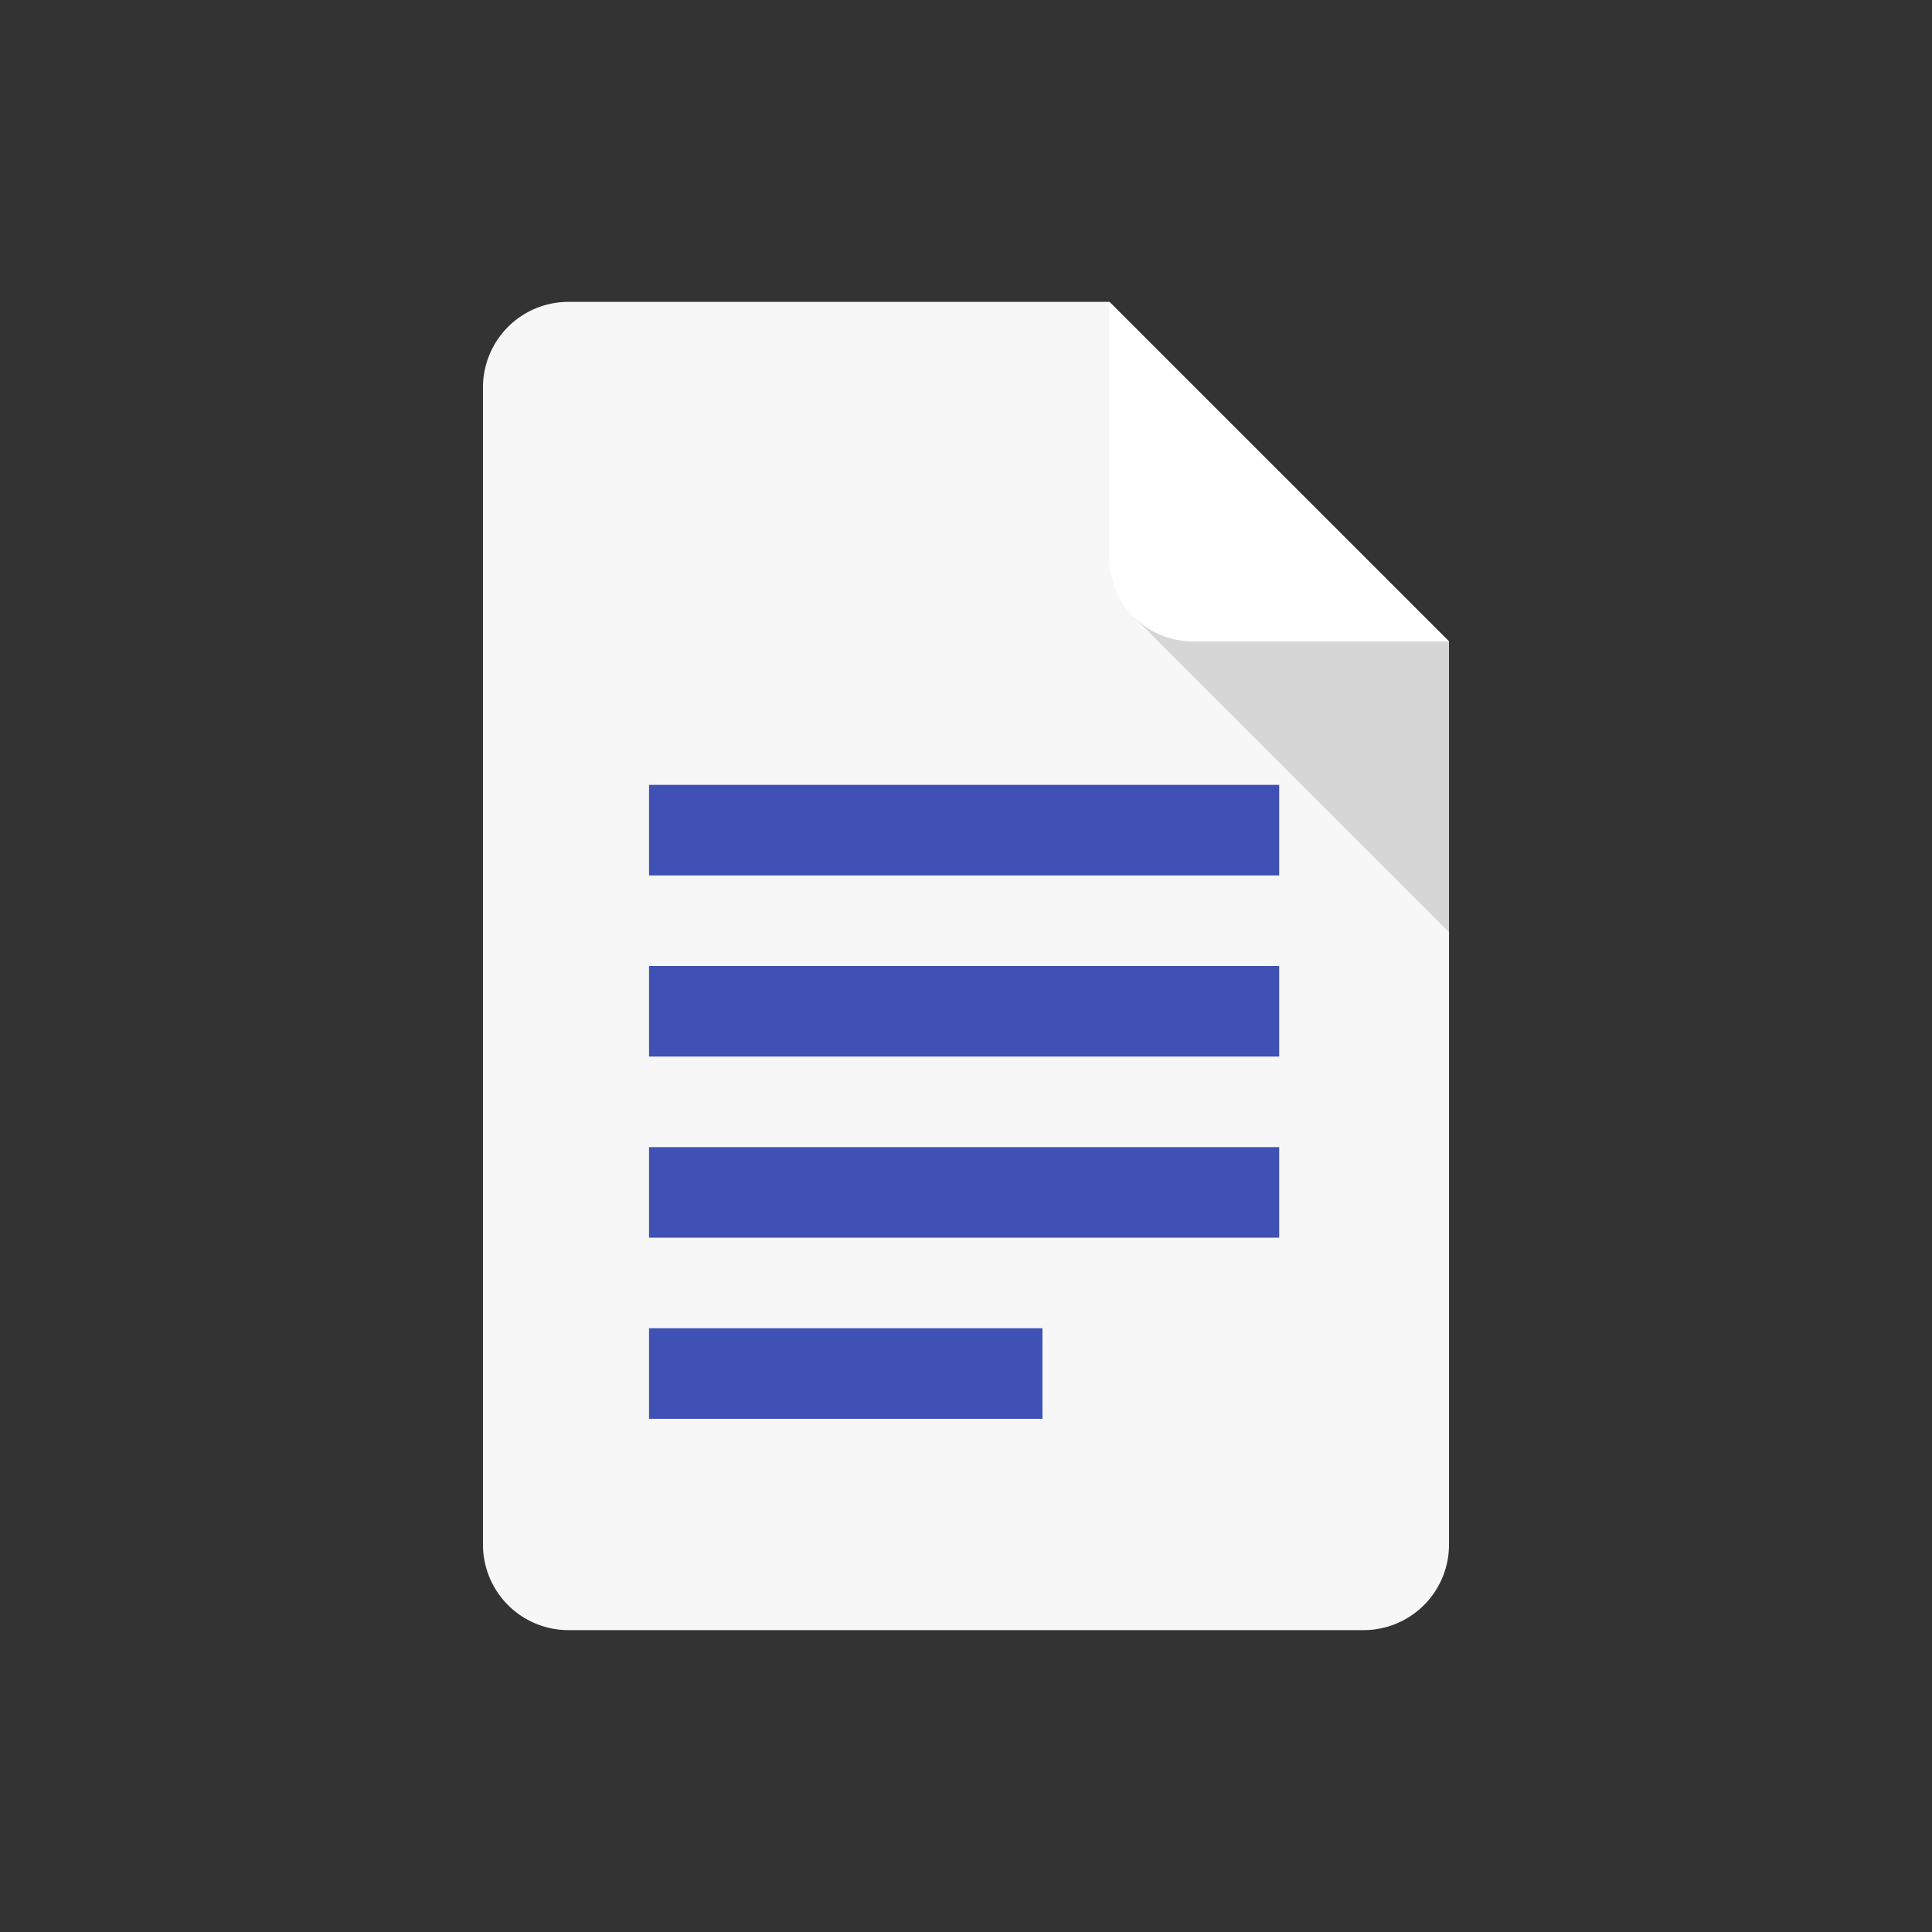 <svg xmlns="http://www.w3.org/2000/svg" viewBox="0 0 512 512"><rect x="0" y="0" width="512" height="512" fill="#333333" stroke="none"/><defs><style>.cls-1{fill:#f7f7f7;}.cls-2{fill:#d6d6d6;}.cls-3{fill:#fff;}.cls-4{fill:#3f51b5;}</style></defs><g id="Artwork"><path id="Page" class="cls-1" d="M361.36,432H150.64A22.64,22.64,0,0,1,128,409.36V102.64A22.64,22.64,0,0,1,150.64,80H294l90,90V409.36A22.64,22.64,0,0,1,361.36,432Z"/><polygon class="cls-2" points="384 247 300.5 163.5 339 125 384 170 384 247"/><path id="Corner" class="cls-3" d="M316.16,170H384L294,80v67.84A22.16,22.16,0,0,0,316.16,170Z"/><g id="Lines"><rect class="cls-4" x="172" y="208" width="167" height="24"/><rect class="cls-4" x="172" y="256" width="167" height="24"/><rect class="cls-4" x="172" y="304" width="167" height="24"/><rect class="cls-4" x="172" y="352" width="104.26" height="24"/></g></g></svg>